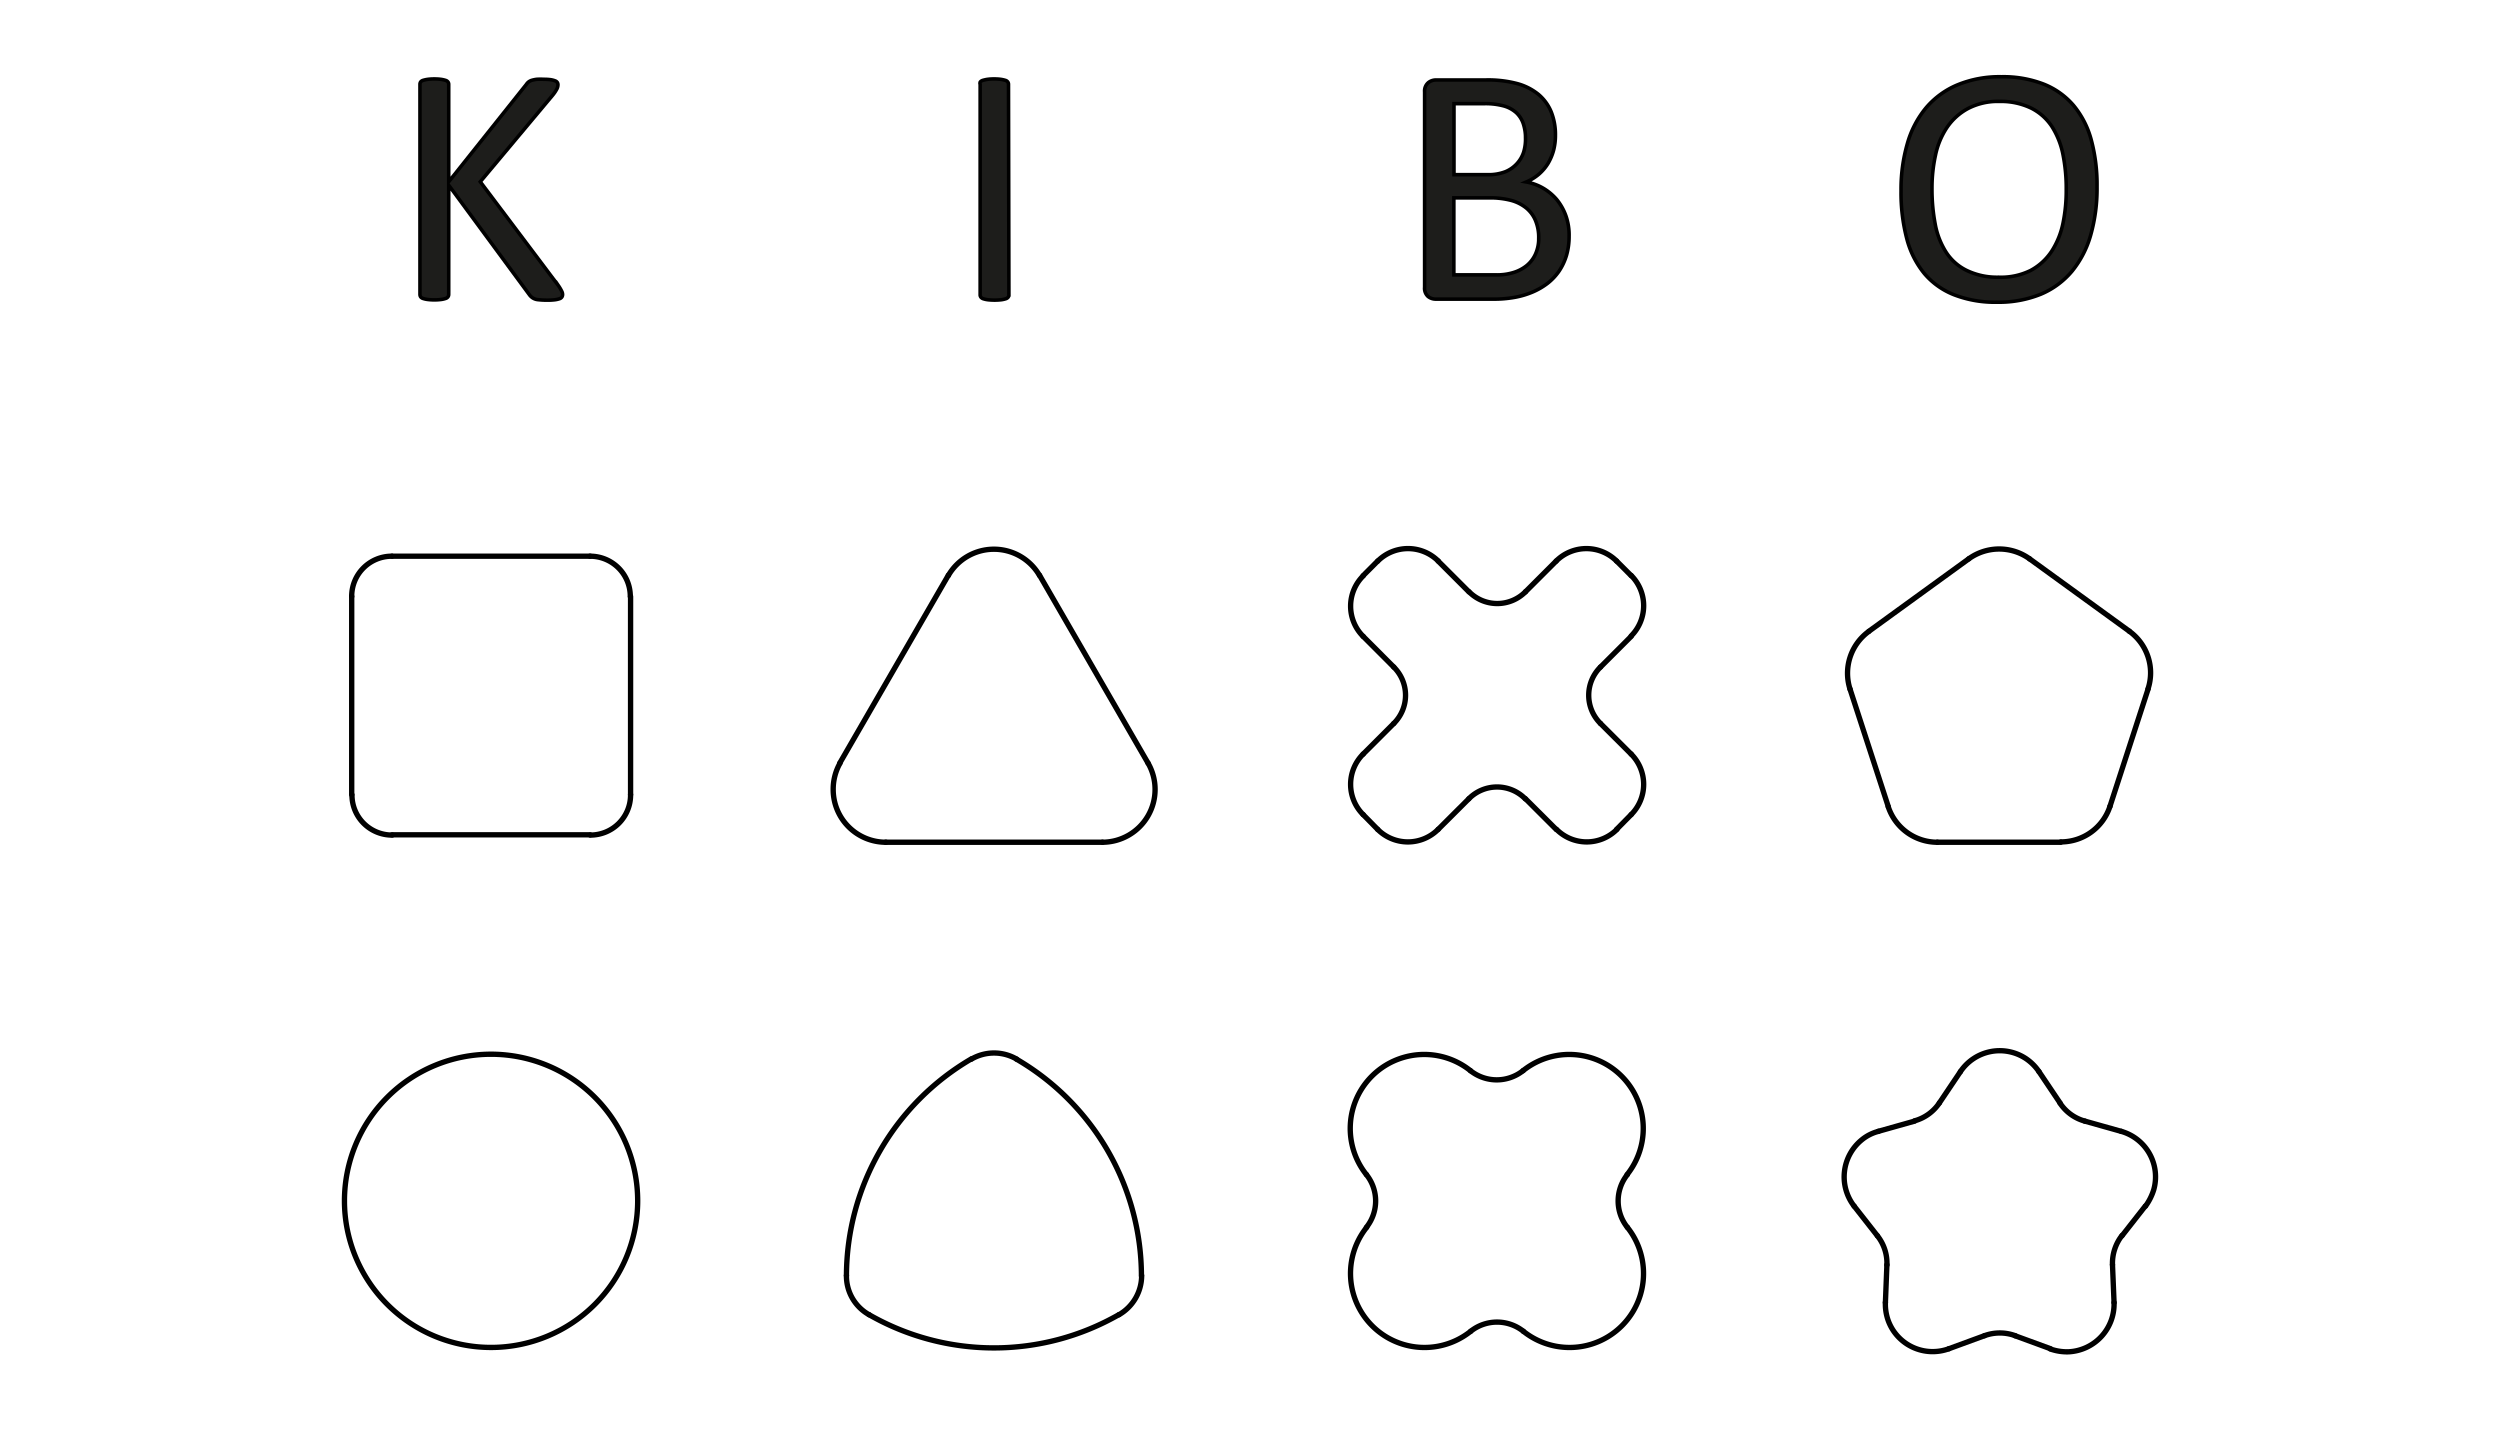 <svg width="700" height="400" xmlns="http://www.w3.org/2000/svg">
 <defs>
  <style>.f262cf48-6c66-47d8-89a5-d77a6efe6931{fill:#1d1d1b;}.a15926d9-f86a-4c91-8ae7-2379824d769d{fill:none;stroke:#000;stroke-linecap:round;stroke-linejoin:round;stroke-width:1.5px;}</style>
 </defs>
 <title>Risorsa 10</title>
 <g>
  <title>background</title>
  <rect x="-1" y="-1" width="702" height="402" id="canvas_background" fill="none"/>
 </g>
 <g>
  <title>Layer 1</title>
  <g id="db52a822-9e80-405f-8197-9a583d635e78" stroke="null">
   <g id="9ef6f0ac-06e0-4ef2-bbc3-b001b9c26a29" stroke="null">
    <path class="f262cf48-6c66-47d8-89a5-d77a6efe6931" d="m439.348,66.158a18.842,18.842 0 0 1 -0.727,5.337a16.336,16.336 0 0 1 -2.066,4.4a15.437,15.437 0 0 1 -3.194,3.405a19.129,19.129 0 0 1 -4.227,2.468a23.605,23.605 0 0 1 -5.031,1.492a32.691,32.691 0 0 1 -6.14,0.497l-16.03,0a3.443,3.443 0 0 1 -2.066,-0.727a3.061,3.061 0 0 1 -0.976,-2.582l0,-54.727a3.08,3.08 0 0 1 1.052,-2.601a3.443,3.443 0 0 1 2.066,-0.727l13.945,0a31.868,31.868 0 0 1 9.01,1.052a16.011,16.011 0 0 1 5.853,3.022a12.759,12.759 0 0 1 3.539,4.897a17.216,17.216 0 0 1 1.167,6.542a16.489,16.489 0 0 1 -0.516,4.17a14.92,14.92 0 0 1 -1.549,3.673a12.816,12.816 0 0 1 -2.563,3.022a13.753,13.753 0 0 1 -3.539,2.181a14.499,14.499 0 0 1 4.706,1.722a14.939,14.939 0 0 1 3.826,3.194a15.532,15.532 0 0 1 2.563,4.553a16.278,16.278 0 0 1 0.899,5.739l0,0zm-12.204,-27.449a12.682,12.682 0 0 0 -0.612,-4.036a7.441,7.441 0 0 0 -1.913,-3.061a8.78,8.78 0 0 0 -3.443,-1.913a19.511,19.511 0 0 0 -5.643,-0.669l-8.417,0l0,19.875l9.277,0a13.199,13.199 0 0 0 5.107,-0.823a8.971,8.971 0 0 0 3.214,-2.238a8.703,8.703 0 0 0 1.913,-3.271a12.548,12.548 0 0 0 0.516,-3.864l-0,0zm3.692,27.928a12.281,12.281 0 0 0 -0.88,-4.84a8.952,8.952 0 0 0 -2.544,-3.501a11.477,11.477 0 0 0 -4.208,-2.162a23.165,23.165 0 0 0 -6.37,-0.727l-9.756,0l0,21.558l11.841,0a15.666,15.666 0 0 0 4.878,-0.669a10.999,10.999 0 0 0 3.654,-1.913a8.914,8.914 0 0 0 2.487,-3.252a10.521,10.521 0 0 0 0.899,-4.495z" id="svg_1" stroke="null"/>
    <g id="650d7da4-5dea-4aa3-8db5-689b0e7460cd" stroke="null">
     <line class="a15926d9-f86a-4c91-8ae7-2379824d769d" x1="427.125" y1="165.703" x2="435.733" y2="157.095" id="svg_2" stroke="null"/>
    </g>
    <g id="b28464e7-c072-4bb6-b38e-49ff8bdb1b8a" stroke="null">
     <path class="a15926d9-f86a-4c91-8ae7-2379824d769d" d="m435.733,157.095a11.994,11.994 0 0 1 16.91,0" id="svg_3" stroke="null"/>
    </g>
    <g id="2303a5d9-25d9-4c50-9cbe-cccf5eaef0c1" stroke="null">
     <line class="a15926d9-f86a-4c91-8ae7-2379824d769d" x1="452.642" y1="157.095" x2="456.736" y2="161.189" id="svg_4" stroke="null"/>
    </g>
    <g id="73362e1d-9989-4309-a81d-b214893afc8d" stroke="null">
     <path class="a15926d9-f86a-4c91-8ae7-2379824d769d" d="m456.736,161.132a12.013,12.013 0 0 1 0,16.929" id="svg_5" stroke="null"/>
    </g>
    <g id="bb1b30f9-ee24-4bc2-8bc3-64322e6ea675" stroke="null">
     <line class="a15926d9-f86a-4c91-8ae7-2379824d769d" x1="456.736" y1="178.175" x2="448.128" y2="186.783" id="svg_6" stroke="null"/>
    </g>
    <g id="cbd24eab-4f74-448a-8ef0-d0cbc32a18b0" stroke="null">
     <path class="a15926d9-f86a-4c91-8ae7-2379824d769d" d="m448.128,202.564a11.114,11.114 0 0 1 0,-15.781" id="svg_7" stroke="null"/>
    </g>
    <g id="4e9c4a12-dad9-43b0-ae86-0224c0eb1046" stroke="null">
     <line class="a15926d9-f86a-4c91-8ae7-2379824d769d" x1="448.128" y1="202.564" x2="456.736" y2="211.153" id="svg_8" stroke="null"/>
    </g>
    <g id="4f46a001-ad95-4eb7-b6fa-462fe7a318ac" stroke="null">
     <path class="a15926d9-f86a-4c91-8ae7-2379824d769d" d="m456.736,211.153a12.013,12.013 0 0 1 0,16.929" id="svg_9" stroke="null"/>
    </g>
    <g id="7aeb31f7-4e2f-4f87-9223-e505a270fc33" stroke="null">
     <line class="a15926d9-f86a-4c91-8ae7-2379824d769d" x1="456.736" y1="228.082" x2="452.642" y2="232.232" id="svg_10" stroke="null"/>
    </g>
    <g id="06127eee-8d10-4469-8188-2a65ae3c11b6" stroke="null">
     <path class="a15926d9-f86a-4c91-8ae7-2379824d769d" d="m452.738,232.232a11.955,11.955 0 0 1 -16.91,0" id="svg_11" stroke="null"/>
    </g>
    <g id="527d469d-f0c8-43bd-9994-535d12aa1f33" stroke="null">
     <line class="a15926d9-f86a-4c91-8ae7-2379824d769d" x1="435.733" y1="232.232" x2="427.125" y2="223.644" id="svg_12" stroke="null"/>
    </g>
    <g id="caef875b-cc4b-4ba6-9309-d9c1ec8221c7" stroke="null">
     <path class="a15926d9-f86a-4c91-8ae7-2379824d769d" d="m411.286,223.644a11.095,11.095 0 0 1 15.762,0" id="svg_13" stroke="null"/>
    </g>
    <g id="ad470ff4-0c18-4acc-9508-49d93ceed964" stroke="null">
     <line class="a15926d9-f86a-4c91-8ae7-2379824d769d" x1="411.286" y1="223.644" x2="402.678" y2="232.232" id="svg_14" stroke="null"/>
    </g>
    <g id="43009f2e-a72f-4941-8f0a-bf30c0eead29" stroke="null">
     <path class="a15926d9-f86a-4c91-8ae7-2379824d769d" d="m402.678,232.232a11.974,11.974 0 0 1 -16.929,0" id="svg_15" stroke="null"/>
    </g>
    <g id="dcbc0557-39f2-47a6-bd62-f309d8299036" stroke="null">
     <line class="a15926d9-f86a-4c91-8ae7-2379824d769d" x1="385.75" y1="232.232" x2="381.675" y2="228.082" id="svg_16" stroke="null"/>
    </g>
    <g id="ad509d76-f7ef-4a50-816a-d462e3a1319f" stroke="null">
     <path class="a15926d9-f86a-4c91-8ae7-2379824d769d" d="m381.675,228.082a11.974,11.974 0 0 1 0,-16.929" id="svg_17" stroke="null"/>
    </g>
    <g id="6b208939-f9ea-4ca5-9e94-6340d9062fc7" stroke="null">
     <line class="a15926d9-f86a-4c91-8ae7-2379824d769d" x1="381.675" y1="211.153" x2="390.264" y2="202.564" id="svg_18" stroke="null"/>
    </g>
    <g id="73cdfd88-07e5-4cfc-a5be-0c6386278b8c" stroke="null">
     <path class="a15926d9-f86a-4c91-8ae7-2379824d769d" d="m390.264,186.783a11.114,11.114 0 0 1 0,15.781" id="svg_19" stroke="null"/>
    </g>
    <g id="81d096d5-b8bc-4842-8f99-c7e075f800e4" stroke="null">
     <line class="a15926d9-f86a-4c91-8ae7-2379824d769d" x1="390.264" y1="186.783" x2="381.675" y2="178.175" id="svg_20" stroke="null"/>
    </g>
    <g id="12acfaef-2882-404d-a76c-459166fd8a2f" stroke="null">
     <path class="a15926d9-f86a-4c91-8ae7-2379824d769d" d="m381.675,178.175a11.955,11.955 0 0 1 0,-16.91" id="svg_21" stroke="null"/>
    </g>
    <g id="a3ec0329-8593-483f-ab35-7bafedd17991" stroke="null">
     <line class="a15926d9-f86a-4c91-8ae7-2379824d769d" x1="381.675" y1="161.189" x2="385.75" y2="157.095" id="svg_22" stroke="null"/>
    </g>
    <g id="4bec158c-f7fe-4f50-b22c-0079c20832b6" stroke="null">
     <path class="a15926d9-f86a-4c91-8ae7-2379824d769d" d="m385.788,157.095a12.013,12.013 0 0 1 16.929,0" id="svg_23" stroke="null"/>
    </g>
    <g id="4820f11f-d8a0-4c8e-b9c0-983de01808c0" stroke="null">
     <line class="a15926d9-f86a-4c91-8ae7-2379824d769d" x1="402.678" y1="157.095" x2="411.286" y2="165.703" id="svg_24" stroke="null"/>
    </g>
    <g id="8b17734a-f88b-439b-97f3-3565a064c4cc" stroke="null">
     <path class="a15926d9-f86a-4c91-8ae7-2379824d769d" d="m427.125,165.703a11.114,11.114 0 0 1 -15.781,0" id="svg_25" stroke="null"/>
    </g>
    <path class="a15926d9-f86a-4c91-8ae7-2379824d769d" d="m411.784,372.77a11.841,11.841 0 0 1 14.767,0" id="svg_26" stroke="null"/>
    <g id="f5a23484-d900-413b-9374-dd4a01eaad06" stroke="null">
     <path class="a15926d9-f86a-4c91-8ae7-2379824d769d" d="m411.784,372.77a20.716,20.716 0 0 1 -29.114,-29.114" id="svg_27" stroke="null"/>
    </g>
    <g id="1862954f-fc3b-4ba0-a840-61e03cc79197" stroke="null">
     <path class="a15926d9-f86a-4c91-8ae7-2379824d769d" d="m382.593,328.889a11.841,11.841 0 0 1 0,14.767" id="svg_28" stroke="null"/>
    </g>
    <g id="28f90137-3a26-4ffc-830b-40d42911b987" stroke="null">
     <path class="a15926d9-f86a-4c91-8ae7-2379824d769d" d="m382.593,328.889a20.716,20.716 0 0 1 29.114,-29.114" id="svg_29" stroke="null"/>
    </g>
    <g id="b53ab193-7e7d-47ed-acaa-1db48b1b13b7" stroke="null">
     <path class="a15926d9-f86a-4c91-8ae7-2379824d769d" d="m426.474,299.775a11.841,11.841 0 0 1 -14.767,0" id="svg_30" stroke="null"/>
    </g>
    <g id="7a4daac6-9ab1-476e-860c-444ca5b4eece" stroke="null">
     <path class="a15926d9-f86a-4c91-8ae7-2379824d769d" d="m426.474,299.775a20.716,20.716 0 0 1 29.114,29.114" id="svg_31" stroke="null"/>
    </g>
    <g id="bcddf594-5f44-4d67-b8c9-b27615582d47" stroke="null">
     <path class="a15926d9-f86a-4c91-8ae7-2379824d769d" d="m455.664,343.656a11.841,11.841 0 0 1 0,-14.767" id="svg_32" stroke="null"/>
    </g>
    <g id="38e938b9-4eaf-454b-a48d-49c227d590b5" stroke="null">
     <path class="a15926d9-f86a-4c91-8ae7-2379824d769d" d="m455.664,343.656a20.716,20.716 0 0 1 -29.114,29.114" id="svg_33" stroke="null"/>
    </g>
    <path class="f262cf48-6c66-47d8-89a5-d77a6efe6931" d="m587.173,52.367a47.821,47.821 0 0 1 -1.76,13.39a28.081,28.081 0 0 1 -5.222,10.157a22.954,22.954 0 0 1 -8.761,6.465a31.199,31.199 0 0 1 -12.281,2.238a31.562,31.562 0 0 1 -11.974,-2.066a20.908,20.908 0 0 1 -8.359,-5.949a25.575,25.575 0 0 1 -4.916,-9.775a50.614,50.614 0 0 1 -1.607,-13.39a45.909,45.909 0 0 1 1.76,-13.199a27.354,27.354 0 0 1 5.26,-10.081a23.26,23.26 0 0 1 8.761,-6.389a30.912,30.912 0 0 1 12.3,-2.276a31.39,31.39 0 0 1 11.821,2.047a21.367,21.367 0 0 1 8.378,5.949a25.422,25.422 0 0 1 4.973,9.66a48.644,48.644 0 0 1 1.626,13.218l-0,0zm-8.627,0.574a48.261,48.261 0 0 0 -0.918,-9.698a22.725,22.725 0 0 0 -3.08,-7.785a14.978,14.978 0 0 0 -5.739,-5.146a19.492,19.492 0 0 0 -8.895,-1.913a18.076,18.076 0 0 0 -8.914,2.009a16.623,16.623 0 0 0 -5.853,5.299a21.979,21.979 0 0 0 -3.214,7.766a43.192,43.192 0 0 0 -0.976,9.316a51.819,51.819 0 0 0 0.899,9.947a21.921,21.921 0 0 0 3.041,7.862a14.289,14.289 0 0 0 5.739,5.107a19.549,19.549 0 0 0 8.971,1.913a18.669,18.669 0 0 0 9.01,-1.913a16.259,16.259 0 0 0 5.872,-5.394a22.82,22.82 0 0 0 3.156,-7.843a45.296,45.296 0 0 0 0.899,-9.526l-0,0z" id="svg_34" stroke="null"/>
    <g id="3dde207c-78f2-44d9-812e-3042caae183d" stroke="null">
     <path class="a15926d9-f86a-4c91-8ae7-2379824d769d" d="m542.451,235.829a14.48,14.48 0 0 1 -13.753,-9.966" id="svg_35" stroke="null"/>
    </g>
    <g id="488fdb0c-4f31-4dc7-aedd-144c7f118611" stroke="null">
     <line class="a15926d9-f86a-4c91-8ae7-2379824d769d" x1="528.697" y1="225.786" x2="518.004" y2="192.942" id="svg_36" stroke="null"/>
    </g>
    <g id="b746d9d7-fcce-429f-990c-4ddc0eb69dfe" stroke="null">
     <path class="a15926d9-f86a-4c91-8ae7-2379824d769d" d="m518.004,192.942a14.48,14.48 0 0 1 5.241,-16.125" id="svg_37" stroke="null"/>
    </g>
    <g id="79aba11d-555c-4d84-8a6f-4936983fd230" stroke="null">
     <line class="a15926d9-f86a-4c91-8ae7-2379824d769d" x1="523.322" y1="176.74" x2="551.269" y2="156.464" id="svg_38" stroke="null"/>
    </g>
    <g id="6debf6df-3183-4dfe-88dc-2fd7a949455b" stroke="null">
     <path class="a15926d9-f86a-4c91-8ae7-2379824d769d" d="m551.269,156.464a14.557,14.557 0 0 1 17.005,0" id="svg_39" stroke="null"/>
    </g>
    <g id="1d713090-b98c-4ffe-ad04-bd284c452148" stroke="null">
     <line class="a15926d9-f86a-4c91-8ae7-2379824d769d" x1="568.274" y1="156.464" x2="596.221" y2="176.74" id="svg_40" stroke="null"/>
    </g>
    <g id="eeab15f0-ec49-46e2-b830-211723d66102" stroke="null">
     <path class="a15926d9-f86a-4c91-8ae7-2379824d769d" d="m596.202,176.74a14.366,14.366 0 0 1 5.241,16.145" id="svg_41" stroke="null"/>
    </g>
    <g id="ed3c914e-822e-418f-80a2-9b5ee1d8d98d" stroke="null">
     <line class="a15926d9-f86a-4c91-8ae7-2379824d769d" x1="601.462" y1="192.942" x2="590.789" y2="225.786" id="svg_42" stroke="null"/>
    </g>
    <g id="03a5dc8c-5a9a-49c1-aba6-58e11f1a598a" stroke="null">
     <path class="a15926d9-f86a-4c91-8ae7-2379824d769d" d="m590.789,225.786a14.442,14.442 0 0 1 -13.715,9.947" id="svg_43" stroke="null"/>
    </g>
    <g id="8c2827c9-9f07-4523-a34d-2296af60c112" stroke="null">
     <line class="a15926d9-f86a-4c91-8ae7-2379824d769d" x1="577.016" y1="235.829" x2="542.451" y2="235.829" id="svg_44" stroke="null"/>
    </g>
    <g id="fcc025fc-7aff-4827-8629-965b7a9c343c" stroke="null">
     <line class="a15926d9-f86a-4c91-8ae7-2379824d769d" x1="525.675" y1="346.028" x2="519.152" y2="337.707" id="svg_45" stroke="null"/>
    </g>
    <g id="dd65c05a-bbdf-4c09-8967-2c777bb798f7" stroke="null">
     <path class="a15926d9-f86a-4c91-8ae7-2379824d769d" d="m519.152,337.707a13.39,13.39 0 0 1 2.238,-18.631a12.128,12.128 0 0 1 4.572,-2.295" id="svg_46" stroke="null"/>
    </g>
    <g id="5ffa3e52-2f46-446c-9ce3-b9f8efdbc26c" stroke="null">
     <line class="a15926d9-f86a-4c91-8ae7-2379824d769d" x1="525.905" y1="316.781" x2="536.081" y2="313.911" id="svg_47" stroke="null"/>
    </g>
    <g id="6fdbec62-be65-4532-afa1-ef1f94aa326b" stroke="null">
     <path class="a15926d9-f86a-4c91-8ae7-2379824d769d" d="m543.025,308.823a12.3,12.3 0 0 1 -6.944,5.012" id="svg_48" stroke="null"/>
    </g>
    <g id="201df998-5f9a-4fcc-a090-2fbfd4e457b5" stroke="null">
     <line class="a15926d9-f86a-4c91-8ae7-2379824d769d" x1="543.025" y1="308.823" x2="548.916" y2="300.062" id="svg_49" stroke="null"/>
    </g>
    <g id="603e7795-9263-45b2-b955-ac5a7c661ce7" stroke="null">
     <path class="a15926d9-f86a-4c91-8ae7-2379824d769d" d="m548.916,300.062a13.275,13.275 0 0 1 18.344,-3.654a13.543,13.543 0 0 1 3.654,3.654" id="svg_50" stroke="null"/>
    </g>
    <g id="67bd5ac0-9261-4b10-b194-9e30fc7ec546" stroke="null">
     <line class="a15926d9-f86a-4c91-8ae7-2379824d769d" x1="570.914" y1="300.062" x2="576.806" y2="308.823" id="svg_51" stroke="null"/>
    </g>
    <g id="8b97706a-ea41-4840-ac06-9323260d775f" stroke="null">
     <path class="a15926d9-f86a-4c91-8ae7-2379824d769d" d="m583.749,313.911a12.242,12.242 0 0 1 -6.944,-5.031" id="svg_52" stroke="null"/>
    </g>
    <g id="35dc1b1a-a506-45a4-a568-d20274b1d1bd" stroke="null">
     <line class="a15926d9-f86a-4c91-8ae7-2379824d769d" x1="583.749" y1="313.911" x2="593.945" y2="316.781" id="svg_53" stroke="null"/>
    </g>
    <g id="94481c89-fcff-4e3a-a0af-0fb0cb9e28c8" stroke="null">
     <path class="a15926d9-f86a-4c91-8ae7-2379824d769d" d="m593.945,316.781a13.237,13.237 0 0 1 9.105,16.336a15.896,15.896 0 0 1 -2.295,4.591" id="svg_54" stroke="null"/>
    </g>
    <g id="a8ed2b13-fb53-4650-92ab-99c3532e4b74" stroke="null">
     <line class="a15926d9-f86a-4c91-8ae7-2379824d769d" x1="600.678" y1="337.707" x2="594.155" y2="346.028" id="svg_55" stroke="null"/>
    </g>
    <g id="1fcee03b-f2e6-40d9-b164-72133934c191" stroke="null">
     <path class="a15926d9-f86a-4c91-8ae7-2379824d769d" d="m591.496,354.12a12.625,12.625 0 0 1 2.659,-8.168" id="svg_56" stroke="null"/>
    </g>
    <g id="7a0506ba-817e-4afe-a78c-32c15e94c3b5" stroke="null">
     <line class="a15926d9-f86a-4c91-8ae7-2379824d769d" x1="591.496" y1="354.12" x2="591.936" y2="364.736" id="svg_57" stroke="null"/>
    </g>
    <g id="aacb2ef4-b3f3-46ee-befb-178aa70274c5" stroke="null">
     <path class="a15926d9-f86a-4c91-8ae7-2379824d769d" d="m591.936,364.736a13.39,13.39 0 0 1 -12.778,13.773a14.098,14.098 0 0 1 -5.088,-0.803" id="svg_58" stroke="null"/>
    </g>
    <g id="23741545-b194-4a29-a67c-d35c7677a647" stroke="null">
     <line class="a15926d9-f86a-4c91-8ae7-2379824d769d" x1="574.147" y1="377.648" x2="564.181" y2="373.994" id="svg_59" stroke="null"/>
    </g>
    <g id="95366237-8a67-4394-8a8b-ee37a62a5bf8" stroke="null">
     <path class="a15926d9-f86a-4c91-8ae7-2379824d769d" d="m555.65,373.994a12.567,12.567 0 0 1 8.608,0" id="svg_60" stroke="null"/>
    </g>
    <g id="4cbf5fb0-3009-40e8-b0cf-d4b3b66a43ab" stroke="null">
     <line class="a15926d9-f86a-4c91-8ae7-2379824d769d" x1="555.65" y1="373.994" x2="545.684" y2="377.648" id="svg_61" stroke="null"/>
    </g>
    <g id="409073ec-bb28-487b-8de9-4069124935e7" stroke="null">
     <path class="a15926d9-f86a-4c91-8ae7-2379824d769d" d="m545.684,377.648a13.237,13.237 0 0 1 -16.986,-7.9a13.62,13.62 0 0 1 -0.784,-5.088" id="svg_62" stroke="null"/>
    </g>
    <g id="90f3f737-de25-4a69-8f8b-d1d49109319d" stroke="null">
     <line class="a15926d9-f86a-4c91-8ae7-2379824d769d" x1="527.913" y1="364.736" x2="528.334" y2="354.12" id="svg_63" stroke="null"/>
    </g>
    <g id="15b919f9-25b4-4354-b13a-b539550fe8cb" stroke="null">
     <path class="a15926d9-f86a-4c91-8ae7-2379824d769d" d="m525.675,346.028a12.338,12.338 0 0 1 2.659,8.168" id="svg_64" stroke="null"/>
    </g>
    <path class="f262cf48-6c66-47d8-89a5-d77a6efe6931" d="m282.494,82.532a1.052,1.052 0 0 1 -0.191,0.65a1.243,1.243 0 0 1 -0.65,0.459a6.944,6.944 0 0 1 -1.262,0.287a16.814,16.814 0 0 1 -3.826,0a6.829,6.829 0 0 1 -1.282,-0.287a1.243,1.243 0 0 1 -0.65,-0.459a1.052,1.052 0 0 1 -0.191,-0.65l0,-58.897a0.995,0.995 0 0 1 0.019,-0.669a1.435,1.435 0 0 1 0.708,-0.459a10.138,10.138 0 0 1 1.282,-0.287a13.103,13.103 0 0 1 1.913,-0.115a14.002,14.002 0 0 1 1.913,0.115a9.067,9.067 0 0 1 1.262,0.287a1.243,1.243 0 0 1 0.65,0.459a1.109,1.109 0 0 1 0.191,0.669l0.115,58.897z" id="svg_65" stroke="null"/>
    <g id="af353d3a-b89d-4a14-93f1-eee146ac2213" stroke="null">
     <line class="a15926d9-f86a-4c91-8ae7-2379824d769d" x1="308.7" y1="235.829" x2="247.966" y2="235.829" id="svg_66" stroke="null"/>
    </g>
    <g id="a05f1da1-6cdd-42ed-b62f-425fda5f1f79" stroke="null">
     <path class="a15926d9-f86a-4c91-8ae7-2379824d769d" d="m248.062,235.829a14.748,14.748 0 0 1 -14.767,-14.767a14.901,14.901 0 0 1 1.913,-7.384" id="svg_67" stroke="null"/>
    </g>
    <g id="138e1dbd-9e03-4b60-8a07-909930614aa4" stroke="null">
     <line class="a15926d9-f86a-4c91-8ae7-2379824d769d" x1="235.131" y1="213.678" x2="265.546" y2="161.055" id="svg_68" stroke="null"/>
    </g>
    <g id="d1b7e456-8929-48dc-8e6a-d6f954a0a73c" stroke="null">
     <path class="a15926d9-f86a-4c91-8ae7-2379824d769d" d="m265.546,161.132a14.748,14.748 0 0 1 25.518,0" id="svg_69" stroke="null"/>
    </g>
    <g id="5d8c9623-4752-4c3d-bdce-8630331b22c3" stroke="null">
     <line class="a15926d9-f86a-4c91-8ae7-2379824d769d" x1="291.063" y1="161.055" x2="321.458" y2="213.678" id="svg_70" stroke="null"/>
    </g>
    <g id="7db57e28-7686-4c96-8ada-319940066bd0" stroke="null">
     <path class="a15926d9-f86a-4c91-8ae7-2379824d769d" d="m321.458,213.678a14.786,14.786 0 0 1 -12.759,22.151" id="svg_71" stroke="null"/>
    </g>
    <g id="d3533733-601f-4b3a-9a6a-4f252600f505" stroke="null">
     <path class="a15926d9-f86a-4c91-8ae7-2379824d769d" d="m237.006,357.142a70.508,70.508 0 0 1 34.986,-60.657" id="svg_72" stroke="null"/>
    </g>
    <g id="d5c7f6ac-af13-4309-af74-218671c6e88a" stroke="null">
     <path class="a15926d9-f86a-4c91-8ae7-2379824d769d" d="m271.992,296.562a12.548,12.548 0 0 1 12.682,0" id="svg_73" stroke="null"/>
    </g>
    <g id="33a92390-2d50-4f28-ab4c-eda747ec44fa" stroke="null">
     <path class="a15926d9-f86a-4c91-8ae7-2379824d769d" d="m284.617,296.562a70.393,70.393 0 0 1 34.986,60.657" id="svg_74" stroke="null"/>
    </g>
    <g id="73d461fc-44e0-4807-8daf-b308bc22c2aa" stroke="null">
     <path class="a15926d9-f86a-4c91-8ae7-2379824d769d" d="m319.66,357.142a12.663,12.663 0 0 1 -6.312,10.961" id="svg_75" stroke="null"/>
    </g>
    <g id="4e1075fd-69d2-4769-8a89-6a7c963fb739" stroke="null">
     <path class="a15926d9-f86a-4c91-8ae7-2379824d769d" d="m313.291,368.103a70.393,70.393 0 0 1 -69.972,0" id="svg_76" stroke="null"/>
    </g>
    <g id="696dc35b-abf3-40d3-b58f-f2db1996e4a0" stroke="null">
     <path class="a15926d9-f86a-4c91-8ae7-2379824d769d" d="m243.318,368.103a12.395,12.395 0 0 1 -6.312,-10.961" id="svg_77" stroke="null"/>
    </g>
    <path class="f262cf48-6c66-47d8-89a5-d77a6efe6931" d="m157.527,82.437a1.416,1.416 0 0 1 -0.172,0.689a1.224,1.224 0 0 1 -0.631,0.497a6.657,6.657 0 0 1 -1.282,0.306a15.418,15.418 0 0 1 -2.085,0.115a21.156,21.156 0 0 1 -2.716,-0.134a3.252,3.252 0 0 1 -1.549,-0.536a3.615,3.615 0 0 1 -0.861,-0.842l-22.591,-30.682l0,30.606a1.148,1.148 0 0 1 -0.191,0.631a1.224,1.224 0 0 1 -0.669,0.478a6.351,6.351 0 0 1 -1.243,0.287a14.193,14.193 0 0 1 -1.913,0.115a14.079,14.079 0 0 1 -1.913,-0.115a6.829,6.829 0 0 1 -1.282,-0.287a1.224,1.224 0 0 1 -0.669,-0.478a1.301,1.301 0 0 1 -0.172,-0.631l0,-58.82a1.243,1.243 0 0 1 0.172,-0.669a1.301,1.301 0 0 1 0.669,-0.459a8.799,8.799 0 0 1 1.282,-0.287a14.079,14.079 0 0 1 1.913,-0.115a14.193,14.193 0 0 1 1.913,0.115a8.13,8.13 0 0 1 1.243,0.287a1.301,1.301 0 0 1 0.669,0.459a1.109,1.109 0 0 1 0.191,0.669l0,27.258l21.73,-27.258a3.061,3.061 0 0 1 0.669,-0.727a2.927,2.927 0 0 1 0.918,-0.44a9.163,9.163 0 0 1 1.339,-0.268a18.516,18.516 0 0 1 2.009,0a13.734,13.734 0 0 1 1.913,0.115a5.739,5.739 0 0 1 1.224,0.325a1.205,1.205 0 0 1 0.612,0.459a1.205,1.205 0 0 1 0.172,0.631a2.659,2.659 0 0 1 -0.325,1.224a10.521,10.521 0 0 1 -1.148,1.702l-20.276,24.236l21.902,29.114a12.338,12.338 0 0 1 0.976,1.683a2.238,2.238 0 0 1 0.172,0.746l0,0z" id="svg_78" stroke="null"/>
    <g id="6b30fc80-5616-412c-a7bb-2a237a5b4f51" stroke="null">
     <line class="a15926d9-f86a-4c91-8ae7-2379824d769d" x1="98.477" y1="222.496" x2="98.477" y2="167.004" id="svg_79" stroke="null"/>
    </g>
    <g id="b3aaae70-33cf-4757-ae36-38804dabe37f" stroke="null">
     <line class="a15926d9-f86a-4c91-8ae7-2379824d769d" x1="176.56" y1="167.004" x2="176.56" y2="222.496" id="svg_80" stroke="null"/>
    </g>
    <g id="bf0e842e-c31d-46d1-ad92-051f9f8b1a5f" stroke="null">
     <path class="a15926d9-f86a-4c91-8ae7-2379824d769d" d="m176.56,222.496a11.228,11.228 0 0 1 -11.267,11.324" id="svg_81" stroke="null"/>
    </g>
    <g id="36baa063-3ad4-497c-a4b5-66fe6e0be258" stroke="null">
     <line class="a15926d9-f86a-4c91-8ae7-2379824d769d" x1="165.216" y1="233.744" x2="109.801" y2="233.744" id="svg_82" stroke="null"/>
    </g>
    <g id="af302057-627d-4317-a3a1-9a0602b0e3d3" stroke="null">
     <path class="a15926d9-f86a-4c91-8ae7-2379824d769d" d="m109.801,233.82a11.209,11.209 0 0 1 -11.248,-11.248" id="svg_83" stroke="null"/>
    </g>
    <g id="a5acf9cb-4aac-4881-b951-caa76434c99f" stroke="null">
     <path class="a15926d9-f86a-4c91-8ae7-2379824d769d" d="m98.477,167.004a11.228,11.228 0 0 1 11.248,-11.267" id="svg_84" stroke="null"/>
    </g>
    <g id="26b887e5-82e9-4e82-842a-727a1cd69757" stroke="null">
     <line class="a15926d9-f86a-4c91-8ae7-2379824d769d" x1="109.801" y1="155.737" x2="165.216" y2="155.737" id="svg_85" stroke="null"/>
    </g>
    <g id="4f709c13-6e95-41d0-ae7c-a2f463bac98c" stroke="null">
     <path class="a15926d9-f86a-4c91-8ae7-2379824d769d" d="m165.216,155.737a11.248,11.248 0 0 1 11.267,11.267" id="svg_86" stroke="null"/>
    </g>
    <g id="3d2fd39f-b9d8-4ff8-be2b-a19300f93473" stroke="null">
     <path class="a15926d9-f86a-4c91-8ae7-2379824d769d" d="m178.549,336.273a41.05,41.05 0 1 0 -40.993,41.012a41.069,41.069 0 0 0 40.993,-41.088l0,0.077z" id="svg_87" stroke="null"/>
    </g>
   </g>
  </g>
 </g>
</svg>